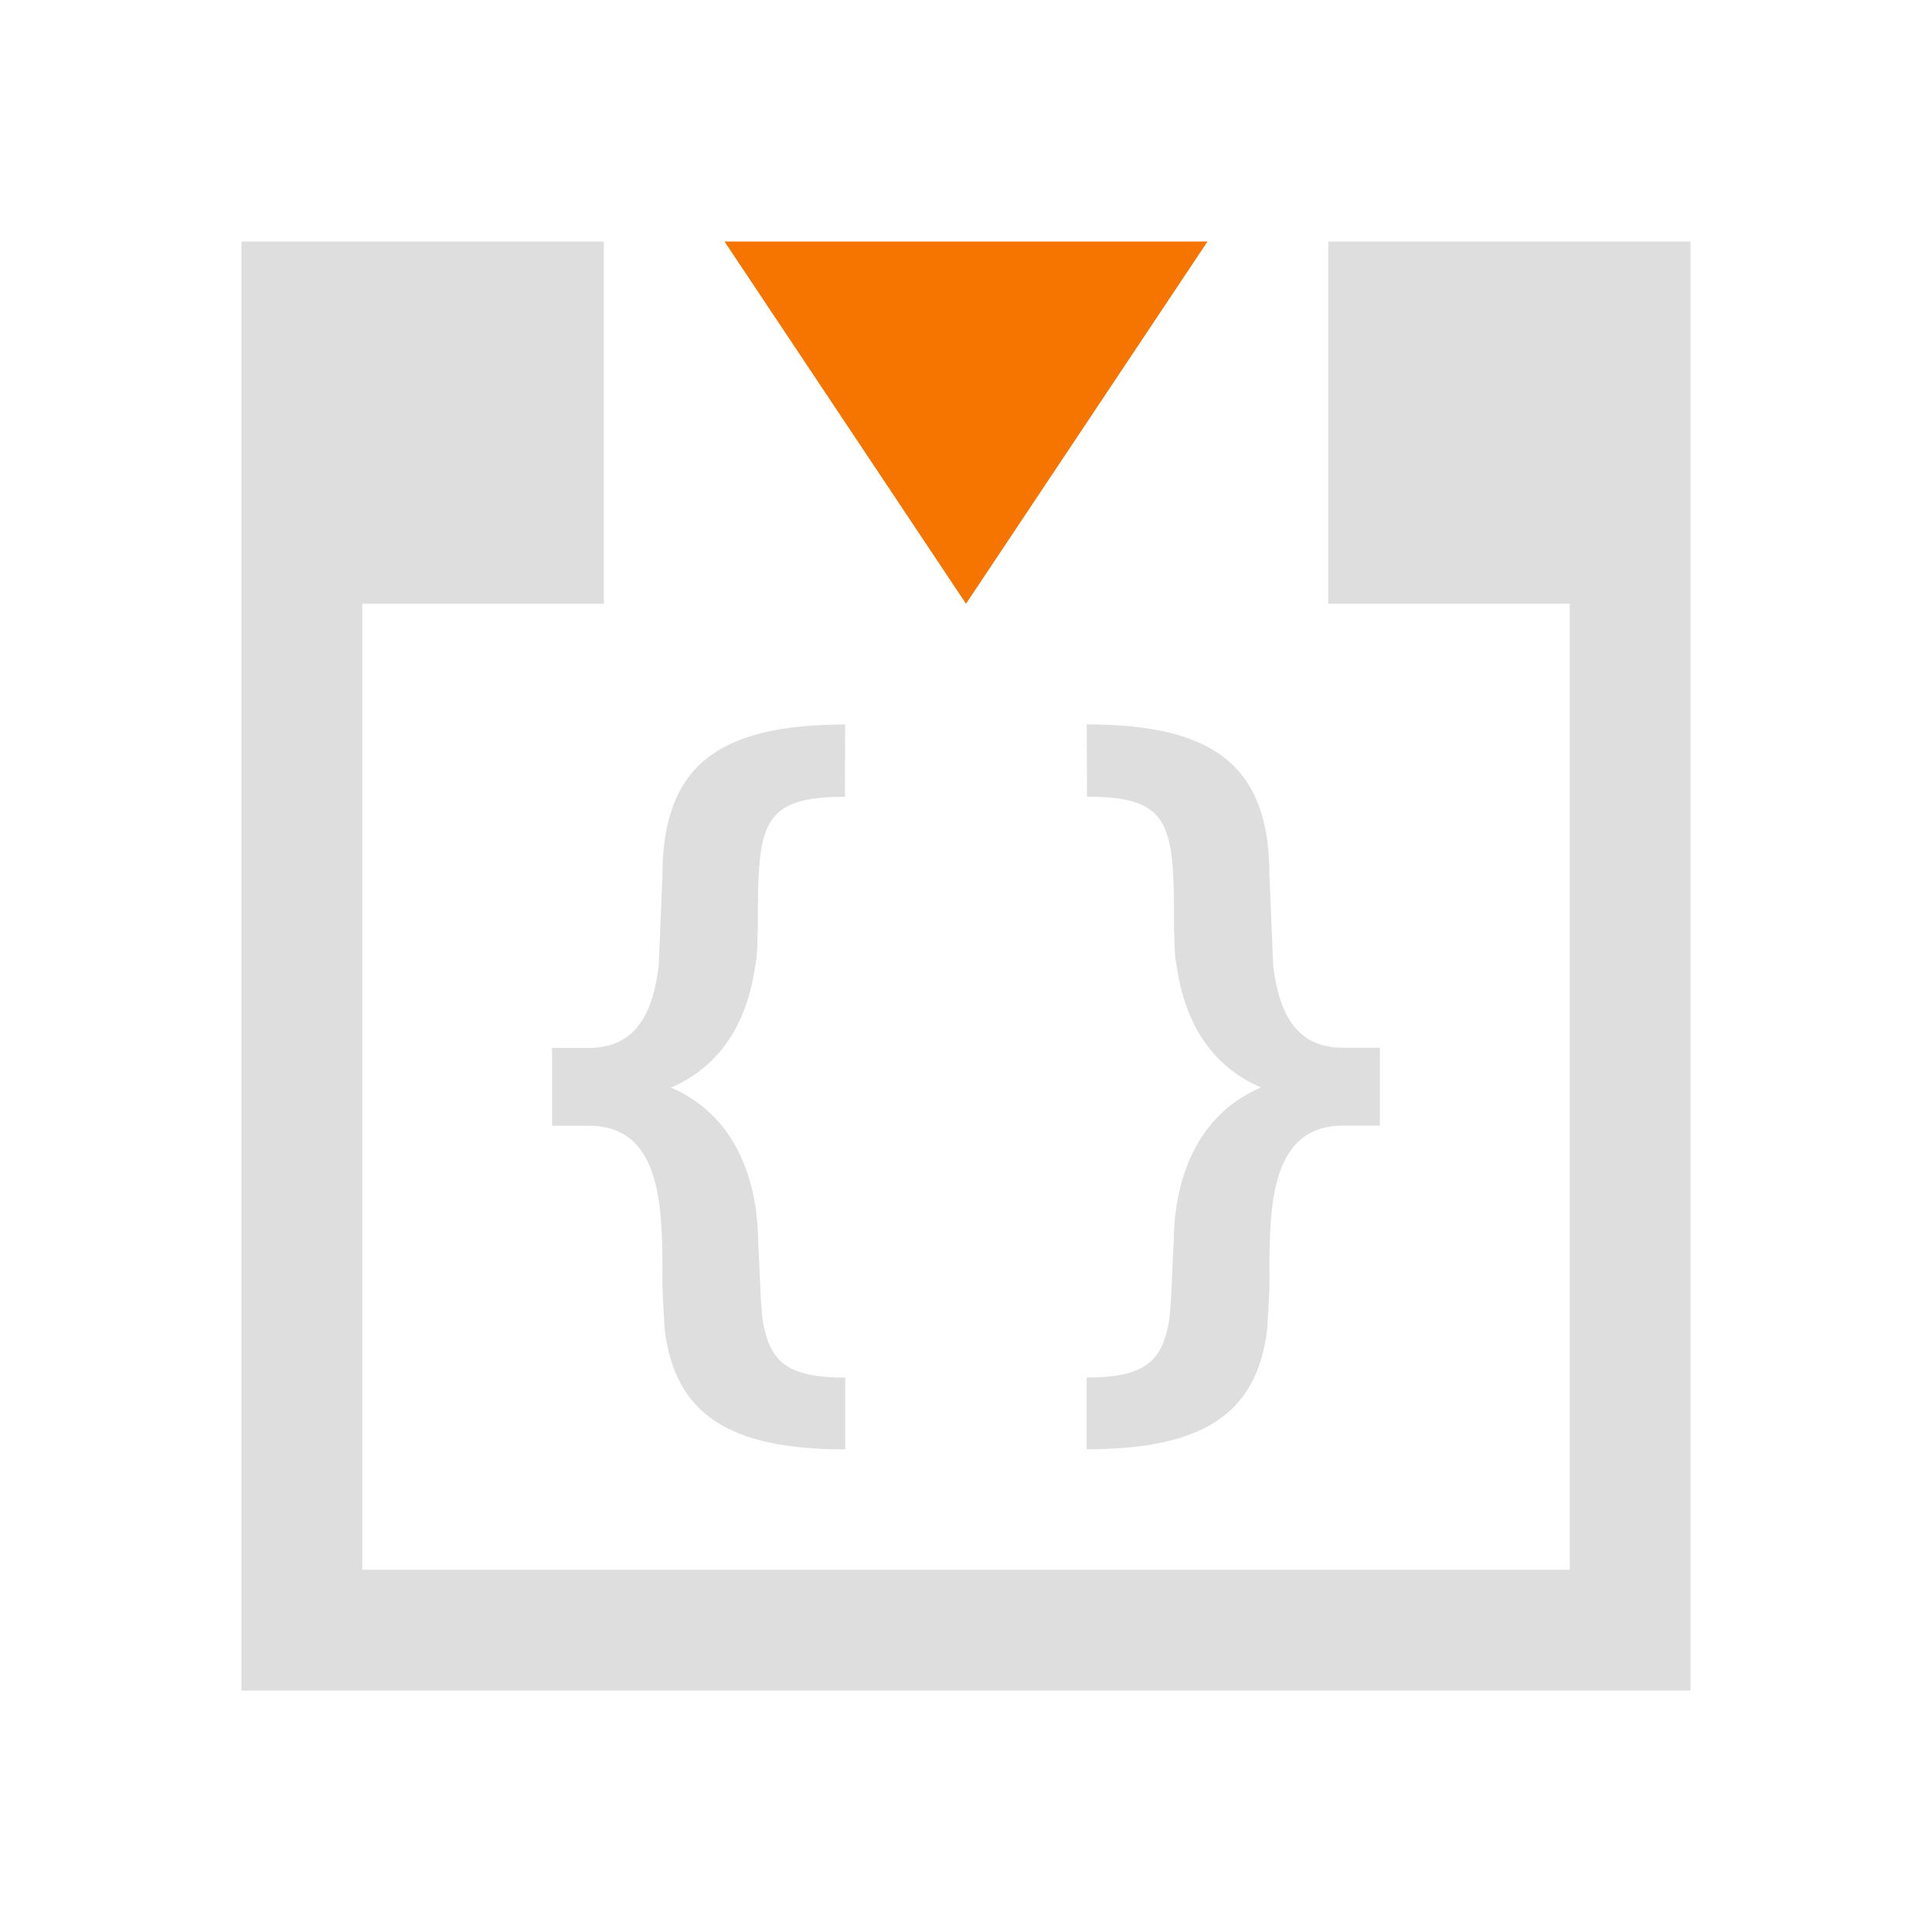 <?xml version="1.0" encoding="UTF-8"?>
<svg viewBox="0 0 16 16" xmlns="http://www.w3.org/2000/svg">
 <defs id="defs3051">
  <style id="current-color-scheme" type="text/css">.ColorScheme-Text {
        color:#dedede;
      }
      .ColorScheme-NeutralText {
        color:#f67400;
      }</style>
 </defs>
 <path class="ColorScheme-Text" d="m2 2v12h12v-12h-3v3h2v8h-10v-8h2v-3h-2-1zm5 4c-1.066 0-1.514 0.352-1.514 1.254 0 0-0.024 0.587-0.031 0.746-0.046 0.369-0.175 0.678-0.578 0.678h-0.305v0.645h0.305c0.589 0 0.609 0.644 0.609 1.201-5e-3 0.174 0.014 0.37 0.018 0.479 0.083 0.712 0.538 1 1.496 1v-0.594c-0.45 0-0.606-0.116-0.67-0.406-0.034-0.116-0.037-0.514-0.051-0.705 0-0.415-0.124-1.035-0.723-1.291 0.473-0.203 0.644-0.628 0.697-1 0.024-0.104 0.017-0.224 0.023-0.305 0-0.866 0.01-1.103 0.721-1.103l0.002-0.598zm2 0 0.002 0.598c0.711 1e-7 0.721 0.238 0.721 1.103 0.006 0.081-5.624e-4 0.201 0.023 0.305 0.053 0.372 0.224 0.797 0.697 1-0.599 0.256-0.723 0.876-0.723 1.291-0.014 0.191-0.017 0.589-0.051 0.705-0.064 0.29-0.22 0.406-0.67 0.406v0.594c0.958 0 1.413-0.288 1.496-1 4e-3 -0.109 0.023-0.305 0.018-0.479 0-0.557 0.02-1.201 0.609-1.201h0.305v-0.645h-0.305c-0.403 0-0.532-0.309-0.578-0.678-7e-3 -0.159-0.031-0.746-0.031-0.746 0-0.902-0.448-1.254-1.514-1.254z" fill="currentColor"/>
 <path class="ColorScheme-NeutralText" d="m10 2-2 3-2-3z" fill="currentColor"/>
</svg>
